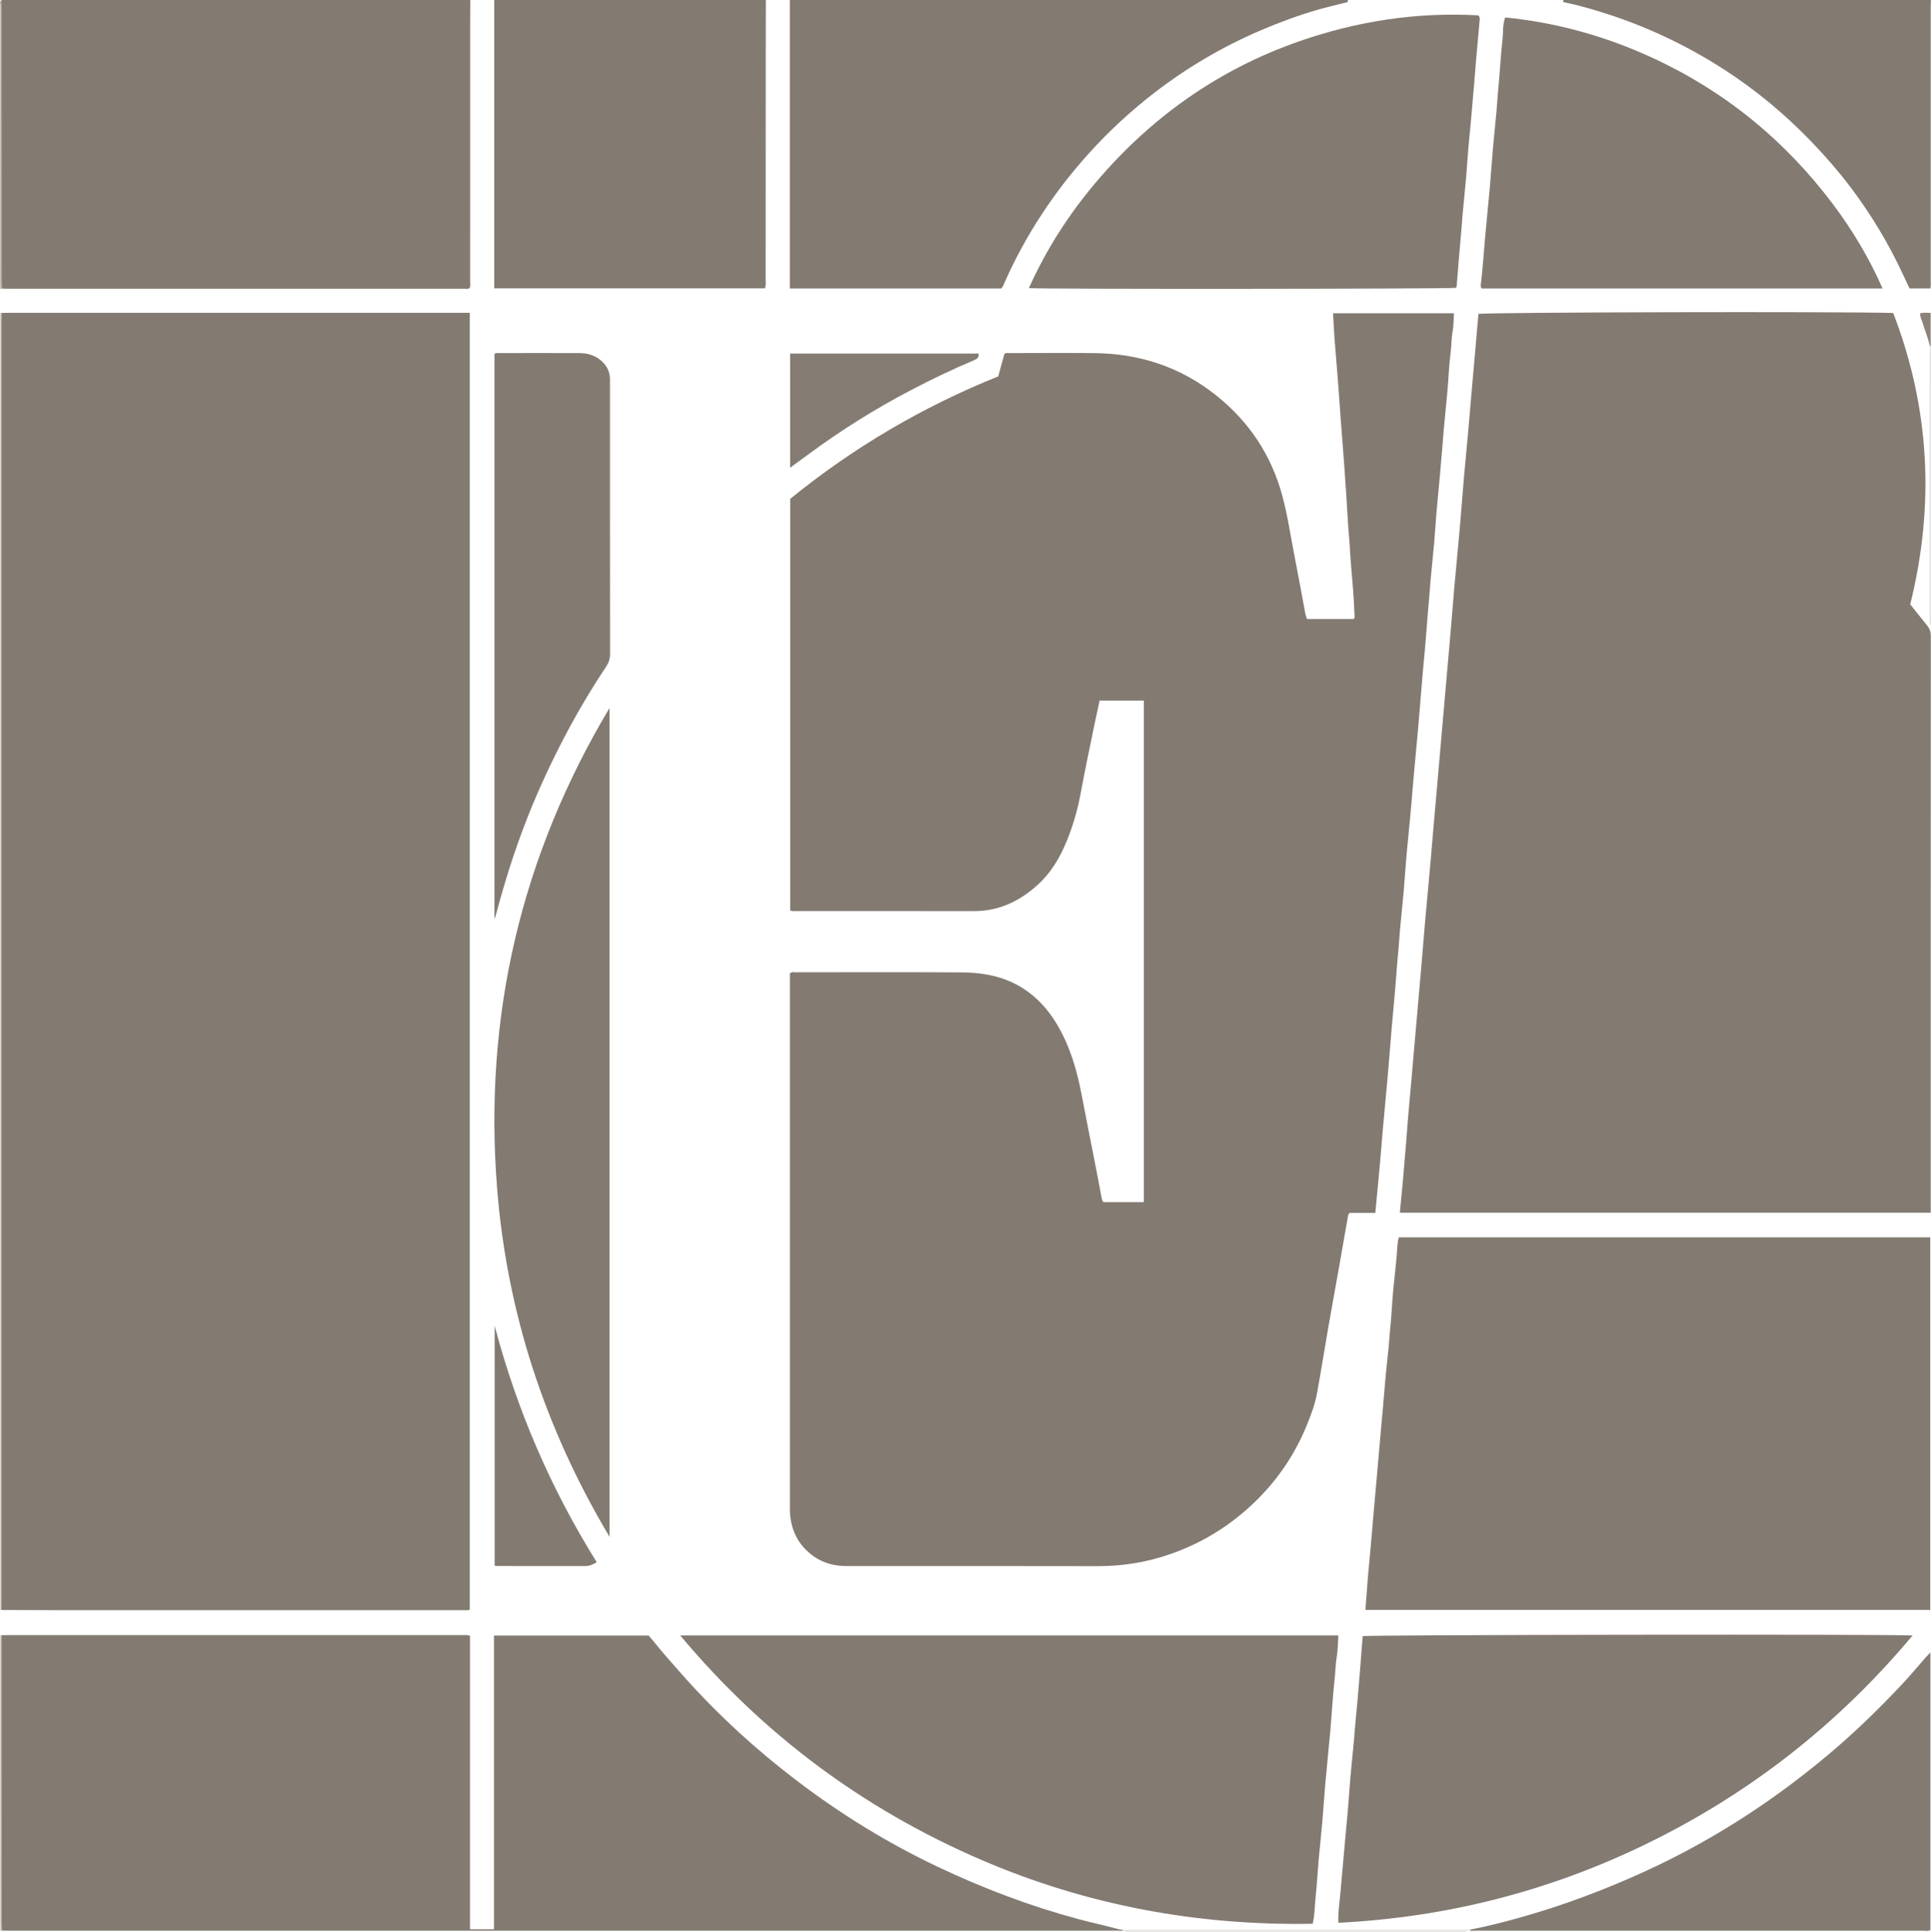<?xml version="1.0" encoding="iso-8859-1"?>
<!-- Generator: Adobe Illustrator 27.0.0, SVG Export Plug-In . SVG Version: 6.00 Build 0)  -->
<svg version="1.1" id="Layer_1" xmlns="http://www.w3.org/2000/svg" xmlns:xlink="http://www.w3.org/1999/xlink" x="0px" y="0px"
	 viewBox="0 0 1450.306 1451" style="enable-background:new 0 0 1450.306 1451;" xml:space="preserve">
<g>
	<path style="fill:#837A71;" d="M353.207,0c-0.034,6.164-0.096,12.329-0.096,18.493c-0.007,64.159-0.001,128.318-0.023,192.478
		c-0.001,1.79,0.333,3.63-0.28,5.327c-1.327,0.937-2.703,0.539-3.983,0.539c-114.653,0.023-229.307,0.021-343.96,0.015
		c-1.163,0-2.326-0.097-3.489-0.148c-0.042-2.162-0.12-4.324-0.121-6.486C1.235,140.145,1.221,70.072,1.207,0
		C118.54,0,235.874,0,353.207,0z"/>
	<path style="fill:#837A72;" d="M1012.207,0c0.705,1.869-0.754,1.748-1.832,2.02c-6.737,1.698-13.522,3.23-20.195,5.152
		c-14.811,4.266-29.249,9.596-43.419,15.665c-28.377,12.154-54.789,27.63-79.267,46.452c-17.735,13.636-34.146,28.733-49.131,45.284
		c-26.262,29.007-47.719,61.249-63.637,97.084c-0.729,1.642-1.22,3.449-2.714,4.986c-52.605,0-105.354,0-158.805,0
		c0-72.236,0-144.44,0-216.643C732.874,0,872.54,0,1012.207,0z"/>
	<path style="fill:#837B72;" d="M575.207,0c-0.033,15.321-0.09,30.642-0.095,45.964c-0.019,54.794-0.015,109.589-0.053,164.383
		c-0.001,1.948,0.482,3.979-0.657,6.179c-67.428,0-134.962,0-203.196,0c0-72.123,0-144.324,0-216.525C439.207,0,507.207,0,575.207,0
		z"/>
	<path style="fill:#837B72;" d="M1450.207,0c-0.036,1.832-0.102,3.663-0.102,5.495c-0.005,68.498-0.001,136.996-0.021,205.494
		c-0.001,1.795,0.309,3.633-0.354,5.628c-5.124,0-10.212,0-15.533,0c-1.619-3.431-3.26-6.857-4.857-10.302
		c-10.8-23.304-23.959-45.21-39.436-65.684c-9.035-11.951-18.866-23.238-29.271-34.06c-19.926-20.724-41.834-38.989-65.994-54.543
		c-28.912-18.614-59.79-33.044-92.666-43.151c-8.544-2.627-17.132-5.115-25.909-6.878c-1.083-0.218-2.545-0.119-1.856-1.998
		C1266.207,0,1358.207,0,1450.207,0z"/>
	<path style="fill:#C6C0BB;" d="M1.106,1209.065l-0.455,0.038L0.207,1209c0-324.667,0-649.333,0-974
		c0.332-0.001,0.665-0.001,0.997-0.002c0.001,323.024,0.002,646.049-0.002,969.073C1.203,1205.736,1.14,1207.4,1.106,1209.065z"/>
	<path style="fill:#E9E8E5;" d="M845.207,1451c-0.322-1.131-1.315-0.926-2.132-1.069c0.165-0.287,0.165-0.574,0-0.862
		c2.497-0.023,4.993-0.066,7.49-0.066c83.755-0.007,167.51-0.01,251.265-0.01c0.832,0,1.663,0.044,2.495,0.068
		c-0.166,0.293-0.166,0.586,0,0.88c-1.34,0.48-3.129-0.786-4.117,1.06C1015.207,1451,930.207,1451,845.207,1451z"/>
	<path style="fill:#C6C0BB;" d="M1.375,1449.827c-0.389,0.058-0.779,0.116-1.168,0.173c0-74,0-148,0-222
		c0.332-0.001,0.665-0.001,0.997-0.002c0.001,71.947,0,143.895,0.01,215.842C1.214,1445.836,1.319,1447.831,1.375,1449.827z"/>
	<path style="fill:#B0A9A4;" d="M1.207,0c0.014,70.072,0.028,140.145,0.049,210.217c0.001,2.162,0.079,4.324,0.121,6.486
		c-0.39,0.099-0.779,0.197-1.169,0.296C0.207,146,0.2,75,0.26,4C0.261,2.689-0.749,0.928,1.207,0z"/>
	<path style="fill:#837A72;" d="M1032.953,910.86c-6.711,0-13.005,0-19.349,0c-0.437,0.737-0.96,1.255-1.065,1.847
		c-2.462,13.862-4.857,27.736-7.31,41.599c-2.567,14.512-5.237,29.006-7.761,43.526c-2.836,16.319-5.388,32.688-8.401,48.973
		c-1.539,8.317-4.606,16.24-7.814,24.065c-8.693,21.205-21.303,39.853-37.579,55.891c-18.353,18.086-39.728,31.562-64.105,40.138
		c-17.847,6.278-36.176,9.293-55.146,9.242c-62.994-0.17-125.989-0.052-188.983-0.076c-12.225-0.005-22.678-4.252-31.138-13.244
		c-7.041-7.484-10.313-16.479-10.997-26.559c-0.113-1.659-0.036-3.332-0.036-4.998c-0.001-131.655-0.001-263.31-0.001-394.965
		c0-1.82,0-3.64,0-5.277c1.495-1.396,3.073-0.853,4.499-0.854c41.33-0.032,82.66-0.188,123.988,0.068
		c13.468,0.083,26.758,1.901,39.184,7.892c14.286,6.888,24.855,17.666,32.867,31.041c9.752,16.279,14.983,34.212,18.519,52.725
		c3.386,17.727,6.934,35.423,10.392,53.136c1.523,7.8,3.037,15.602,4.465,23.42c0.271,1.481,0.525,2.911,1.424,4.35
		c10.029,0,20.132,0,30.503,0c0-125.589,0-250.974,0-376.649c-11.058,0-21.983,0-33.257,0c-1.154,5.37-2.378,10.819-3.493,16.29
		c-3.602,17.681-7.396,35.327-10.662,53.07c-2.292,12.448-5.737,24.496-10.535,36.165c-5.043,12.265-11.658,23.589-21.551,32.612
		c-13.573,12.379-29.201,19.966-48.019,19.941c-44.163-0.059-88.326-0.014-132.488-0.038c-1.784-0.001-3.624,0.349-5.593-0.427
		c0-102.972,0-205.908,0-309.141c47.316-38.498,99.501-69.159,156.222-91.971c1.591-5.801,3.121-11.379,4.621-16.849
		c1.278-1.059,2.667-0.639,3.952-0.641c21.165-0.027,42.331-0.173,63.494,0.017c33.782,0.304,64.414,10.256,91.028,31.265
		c25.159,19.861,42.129,45.317,50.432,76.424c3.893,14.584,6.02,29.515,8.933,44.291c2.882,14.621,5.486,29.296,8.251,43.94
		c0.24,1.269,0.772,2.482,1.186,3.773c11.864,0,23.611,0,35.168,0c0.91-1.151,0.555-2.178,0.521-3.131
		c-0.489-13.787-1.747-27.52-2.927-41.259c-0.427-4.965-0.523-9.946-0.98-14.923c-1.062-11.581-1.541-23.214-2.335-34.82
		c-0.975-14.255-1.909-28.514-3.096-42.752c-0.745-8.942-1.379-17.886-1.983-26.838c-1.04-15.406-2.454-30.786-3.628-46.184
		c-0.491-6.442-0.768-12.9-1.163-19.699c30.266,0,60.323,0,90.799,0c-0.295,4.528-0.171,9.168-0.998,13.632
		c-0.976,5.269-0.798,10.588-1.481,15.868c-1.212,9.378-1.536,18.869-2.361,28.301c-0.824,9.422-1.863,18.826-2.694,28.248
		c-0.38,4.301-0.69,8.609-1.054,12.911c-1.26,14.889-2.479,29.779-3.975,44.648c-0.964,9.584-1.444,19.215-2.282,28.813
		c-0.809,9.257-1.875,18.491-2.679,27.748c-0.403,4.633-0.665,9.274-1.105,13.911c-1.257,13.225-2.072,26.491-3.305,39.718
		c-1.064,11.407-2.112,22.812-2.995,34.236c-1.177,15.228-2.525,30.445-3.992,45.648c-1.1,11.404-2.082,22.815-3.006,34.235
		c-1.044,12.901-2.507,25.768-3.656,38.661c-0.855,9.596-1.423,19.218-2.262,28.815c-0.809,9.257-1.871,18.491-2.684,27.747
		c-0.407,4.633-0.651,9.275-1.097,13.913c-1.272,13.224-2.078,26.493-3.311,39.722c-1.063,11.407-2.121,22.811-2.996,34.236
		c-1.165,15.229-2.522,30.446-3.991,45.649c-1.101,11.405-2.076,22.817-3.005,34.237
		C1035.884,880.873,1034.38,895.559,1032.953,910.86z"/>
	<path style="fill:#837A71;" d="M1.106,1209.065c0.033-1.665,0.096-3.329,0.096-4.994c0.003-323.024,0.003-646.049,0.002-969.073
		c1.666-0.025,3.331-0.072,4.997-0.072c113.655-0.003,227.311-0.003,340.966-0.003c1.802,0,3.603,0,5.666,0
		c0,324.778,0,649.164,0,973.823c-1.839,0.825-3.847,0.443-5.77,0.444c-101.99,0.021-203.98,0.024-305.969,0.012
		C27.765,1209.2,14.435,1209.113,1.106,1209.065z"/>
	<path style="fill:#837A71;" d="M1450.098,910.73c-133.25,0-265.851,0-398.724,0c0.881-9.172,1.775-18.05,2.57-26.938
		c0.385-4.301,0.628-8.61,1.041-12.914c1.301-13.557,2.082-27.163,3.375-40.721c1.073-11.241,1.986-22.492,2.969-33.739
		c1.345-15.383,2.75-30.76,4.05-46.148c0.95-11.248,2.014-22.488,2.919-33.743c1.236-15.392,2.549-30.78,4.03-46.15
		c1.482-15.372,2.759-30.76,4.061-46.148c0.952-11.249,1.943-22.497,2.961-33.74c1.392-15.38,2.682-30.767,4.031-46.15
		c1.32-15.051,2.647-30.102,3.957-45.154c1.007-11.579,2.113-23.148,3.009-34.739c1.164-15.063,2.509-30.114,3.959-45.153
		c1.483-15.372,2.846-30.752,4.021-46.152c0.859-11.256,1.858-22.504,2.969-33.739c1.521-15.369,2.699-30.766,4.06-46.148
		c1.346-15.216,2.774-30.424,4.007-45.651c0.32-3.954,0.804-7.911,1.005-11.836c4.423-1.297,273.476-1.908,311.563-0.721
		c27.566,71.5,31.228,144.591,12.78,218.813c4.435,5.561,8.55,10.779,12.734,15.942c1.84,2.27,2.73,4.622,2.728,7.704
		c-0.087,142.998-0.076,285.995-0.076,428.993C1450.098,907.804,1450.098,909.11,1450.098,910.73z"/>
	<path style="fill:#837A72;" d="M1.375,1449.827c-0.056-1.995-0.161-3.991-0.162-5.987c-0.009-71.947-0.009-143.895-0.01-215.842
		c1.666-0.025,3.331-0.072,4.997-0.072c113.649-0.003,227.297-0.005,340.946,0.014c1.799,0,3.638-0.325,5.838,0.466
		c0,73.296,0,146.7,0,220.446c6.155,0,11.882,0,18.021,0c0-73.374,0-146.788,0-220.565c38.8,0,77.197,0,116.184,0
		c4.354,4.948,8.689,10.624,13.392,15.983c7.356,8.382,14.68,16.782,22.301,24.931c10.357,11.075,21.143,21.729,32.304,31.958
		c13.732,12.584,28.057,24.506,42.888,35.809c33.15,25.262,68.452,47.061,106.092,64.897c34.04,16.13,69.168,29.493,105.614,39.307
		c10.233,2.755,20.599,4.924,30.811,7.729c0.784,0.215,1.653,0.12,2.483,0.17c0.165,0.287,0.165,0.575,0,0.862
		c-150.782,0-301.563,0.001-452.345,0.001c-127.787,0-255.575,0-383.362-0.004C5.37,1449.927,3.373,1449.862,1.375,1449.827z"/>
	<path style="fill:#837A71;" d="M1025.528,1209.001c0.931-11.849,1.636-23.254,2.774-34.615c1.141-11.384,2.004-22.788,3.024-34.179
		c1.005-11.225,1.951-22.456,2.981-33.677c1.061-11.556,1.997-23.121,3.044-34.675c1.003-11.057,2.047-22.108,2.908-33.18
		c0.719-9.244,1.893-18.453,2.786-27.685c0.367-3.794,0.48-7.597,0.908-11.404c1.073-9.554,1.443-19.184,2.287-28.766
		c0.815-9.24,1.995-18.448,2.769-27.691c0.385-4.599,0.25-9.241,1.635-13.925c132.905,0,265.832,0,399.106,0
		c0,93.194,0,186.39,0,279.796C1308.331,1209.001,1167.092,1209.001,1025.528,1209.001z"/>
	<path style="fill:#837A72;" d="M1005.229,1228.215c-0.415,5.713-0.421,11.207-1.319,16.551c-0.83,4.943-0.854,9.922-1.397,14.864
		c-1.486,13.53-2.217,27.141-3.405,40.706c-1.129,12.892-2.531,25.76-3.676,38.65c-0.867,9.76-1.443,19.546-2.291,29.308
		c-0.819,9.421-1.888,18.82-2.722,28.24c-0.82,9.263-1.306,18.559-2.274,27.806c-0.703,6.718-0.64,13.539-2.233,20.37
		c-86.595,1.532-169.803-13.868-249.202-48.107c-88.325-38.088-163.552-94.02-225.806-168.388
		C675.903,1228.215,840.214,1228.215,1005.229,1228.215z"/>
	<path style="fill:#837A72;" d="M1005.214,1443.972c-0.422-7.344,0.8-14.085,1.369-20.818c0.432-5.104,0.878-10.254,1.363-15.362
		c1.414-14.873,2.594-29.769,4.041-44.643c0.933-9.588,1.443-19.216,2.282-28.815c0.809-9.257,1.88-18.491,2.668-27.75
		c0.366-4.303,0.651-8.608,1.086-12.91c1.134-11.232,2.068-22.484,3.007-33.735c0.87-10.416,1.644-20.84,2.457-31.211
		c3.893-1.064,399.371-1.559,412.99-0.502c-56.373,67.316-123.74,119.839-202.44,157.713
		C1161.792,1420.709,1085.541,1439.949,1005.214,1443.972z"/>
	<path style="fill:#837B72;" d="M772.764,216.357c13.148-29.276,30.245-55.827,50.841-80.043
		c41.231-48.479,91.603-84.106,151.798-105.17c43.795-15.325,88.941-22.207,134.974-19.619c1.417,1.747,0.976,3.135,0.867,4.402
		c-0.891,10.414-1.913,20.817-2.776,31.234c-0.37,4.468-0.693,8.938-1.083,13.406c-1.284,14.713-2.452,29.434-3.944,44.13
		c-0.972,9.579-1.455,19.206-2.292,28.8c-0.807,9.253-1.883,18.483-2.654,27.738c-0.4,4.799-0.708,9.602-1.157,14.402
		c-1.223,13.057-2.187,26.138-3.278,39.208c-0.039,0.465-0.334,0.908-0.492,1.315C1089.908,217.009,779.522,217.267,772.764,216.357
		z"/>
	<path style="fill:#837B72;" d="M1413.943,216.65c-100.96,0-201.044,0-301.188,0c-0.996-1.64-0.528-3.34-0.343-4.912
		c1.263-10.72,1.942-21.49,2.879-32.237c1.138-13.059,2.531-26.096,3.698-39.152c0.843-9.429,1.428-18.881,2.253-28.312
		c0.824-9.421,1.828-18.826,2.705-28.242c0.416-4.465,0.594-8.942,1.04-13.414c1.351-13.549,1.97-27.173,3.485-40.7
		c0.604-5.397-0.02-10.981,2.013-16.583c38.555,3.815,75.331,14.065,110.49,30.267c54.579,25.152,99.693,62.061,135.738,110.017
		C1391.371,172.881,1403.861,193.743,1413.943,216.65z"/>
	<path style="fill:#837B72;" d="M457.803,1154.124c-48.455-81.3-77.105-168.37-84.482-262.16
		c-10.142-128.944,18.064-249.092,84.482-360.312C457.803,738.886,457.803,946.12,457.803,1154.124z"/>
	<path style="fill:#837B72;" d="M1104.324,1449.94c-0.166-0.293-0.166-0.587,0-0.88c12.511-2.405,24.838-5.539,37.107-8.973
		c32.464-9.086,63.898-20.902,94.531-34.94c26.923-12.338,52.71-26.705,77.474-42.919c21.017-13.761,41.058-28.816,60.298-44.989
		c19.147-16.095,37.023-33.487,54.152-51.666c6.498-6.897,12.561-14.204,18.834-21.314c0.863-0.978,1.792-1.896,3.138-3.313
		c0,69.857,0,139.029,0,208.391c-1.688,1.162-3.741,0.567-5.652,0.568c-84.804,0.034-169.608,0.029-254.412,0.03
		C1161.303,1449.934,1132.814,1449.938,1104.324,1449.94z"/>
	<path style="fill:#837B72;" d="M371.369,689.405c0-141.223,0-282.446,0-423.523c1.128-1.12,2.359-0.722,3.469-0.723
		c20.156-0.026,40.313-0.069,60.469,0.009c6.886,0.027,13.046,2.135,17.9,7.306c3.08,3.282,4.729,7.16,4.914,11.653
		c0.041,0.998,0.008,1.999,0.008,2.998c0,67.966-0.027,135.931,0.069,203.896c0.005,3.693-0.987,6.658-3.005,9.679
		c-19.505,29.201-36.057,60.034-50.23,92.138c-11.519,26.094-20.957,52.951-28.709,80.399c-1.523,5.392-2.98,10.803-4.468,16.205
		C371.647,689.431,371.508,689.418,371.369,689.405z"/>
	<path style="fill:#837B72;" d="M448.201,1173.227c-2.78,1.638-5.432,2.843-8.504,2.843c-22.32-0.002-44.64-0.014-66.96-0.034
		c-0.308,0-0.617-0.153-1.229-0.316c0-59.982,0-120.036,0-180.09C388.146,1058.567,413.565,1117.745,448.201,1173.227z"/>
	<path style="fill:#847C73;" d="M593.434,351.239c0-28.851,0-57.12,0-85.746c47.21,0,94.37,0,141.54,0
		c0.54,3.14-1.387,4.172-3.679,5.135c-16.068,6.752-31.755,14.317-47.192,22.398c-26.522,13.884-51.854,29.678-75.954,47.443
		C603.383,343.982,598.594,347.463,593.434,351.239z"/>
	<path style="fill:#E4E2E0;" d="M1450.055,259.763c0.051,1.496,0.145,2.992,0.145,4.489c0.007,66.807,0.011,133.614-0.019,200.421
		c-0.001,1.61,0.484,3.308-0.455,4.902c-0.945-1.244-0.497-2.624-0.497-3.903c-0.025-67.64-0.023-135.28-0.016-202.92
		c0-0.996,0.094-1.993,0.145-2.989l0.348,0.094L1450.055,259.763z"/>
	<path style="fill:#8B837A;" d="M1450.055,259.763l-0.349,0.093l-0.348-0.094c-1.21-6.186-3.87-11.921-5.571-17.954
		c-0.578-2.052-1.842-3.931-1.579-6.398c2.308-0.974,4.772-0.375,7.846-0.459C1450.055,243.279,1450.055,251.521,1450.055,259.763z"
		/>
</g>
</svg>
